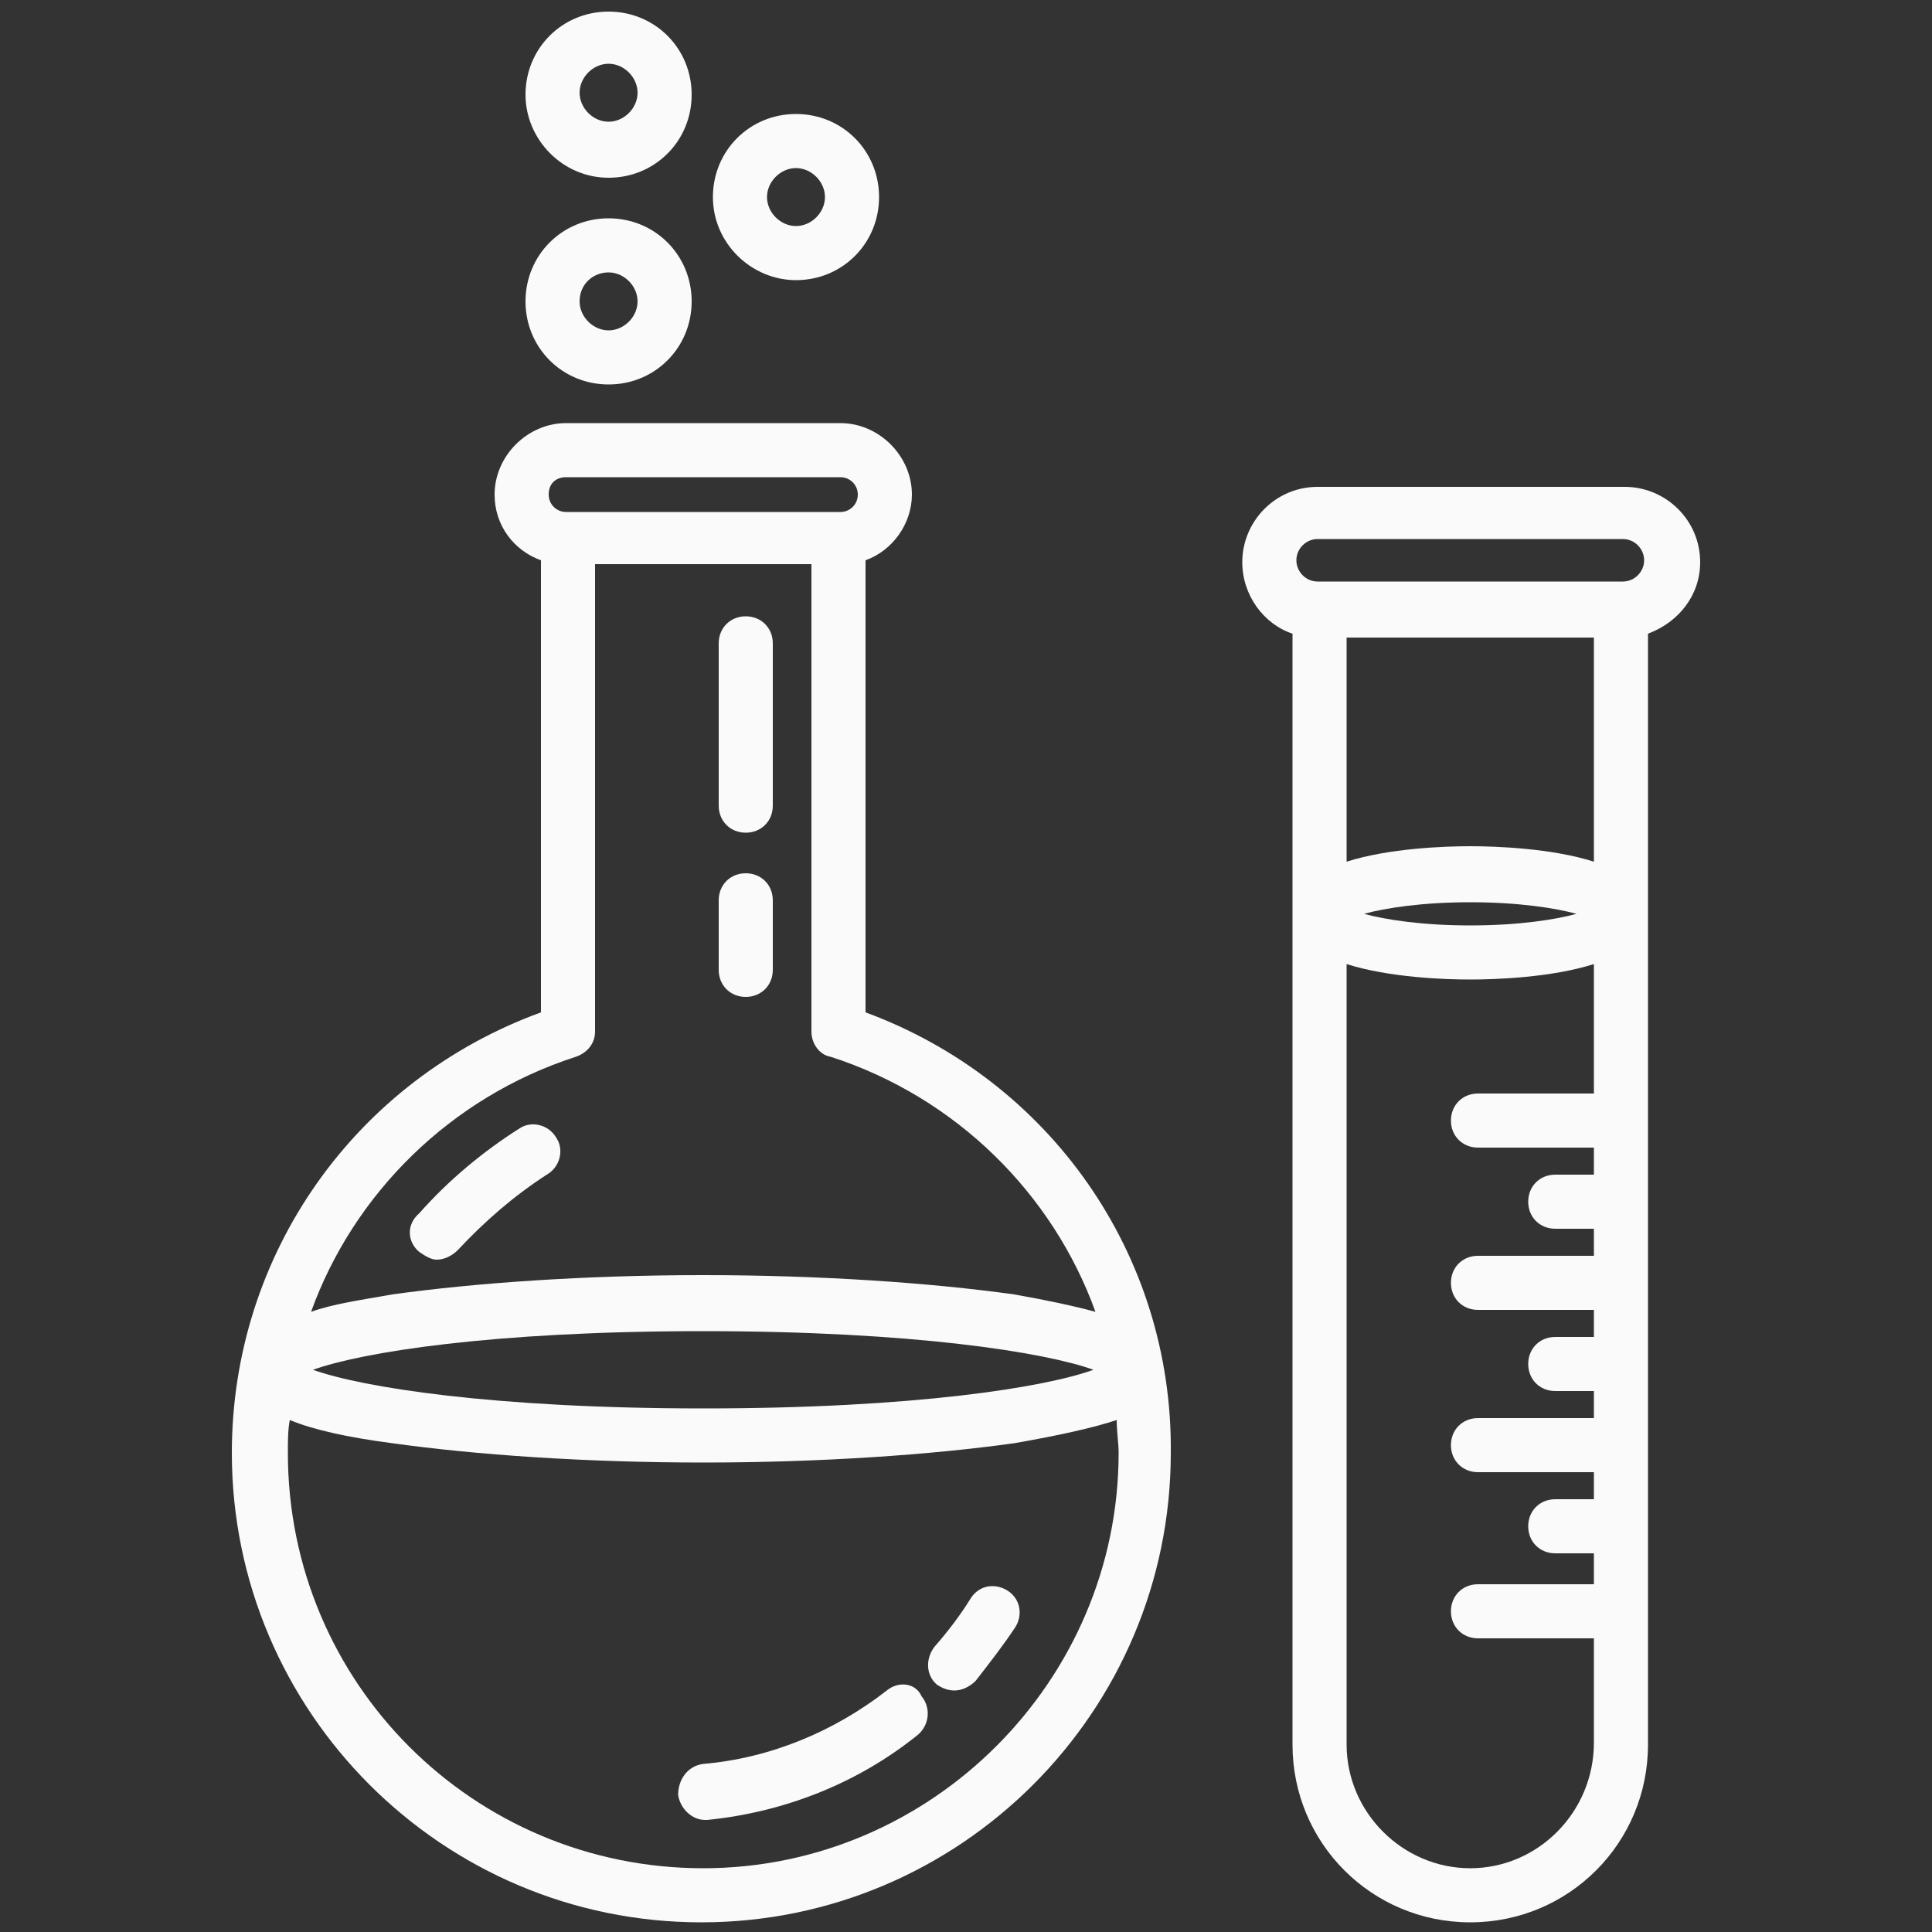<?xml version="1.0" encoding="utf-8"?>
<!-- Generator: Adobe Illustrator 18.0.0, SVG Export Plug-In . SVG Version: 6.00 Build 0)  -->
<!DOCTYPE svg PUBLIC "-//W3C//DTD SVG 1.1//EN" "http://www.w3.org/Graphics/SVG/1.1/DTD/svg11.dtd">
<svg version="1.1" id="Layer_1" xmlns="http://www.w3.org/2000/svg" xmlns:xlink="http://www.w3.org/1999/xlink" x="0px" y="0px"
	 viewBox="0 0 100 100" enable-background="new 0 0 100 100" xml:space="preserve">
<rect x="0" y="0" width="100" height="100" fill="#333333" stroke="none"/>
<g>
	<path fill="#fafafa" d="M44.8,52.4V29c1.4-0.5,2.4-1.9,2.4-3.4c0-2-1.7-3.7-3.7-3.7H29.3c-2,0-3.7,1.7-3.7,3.7c0,1.6,1,2.9,2.4,3.4
		v23.4C18.4,55.9,12,64.9,12,75.2c0,13.4,10.9,24.3,24.3,24.3c13.4,0,24.3-10.9,24.3-24.3C60.7,64.9,54.3,55.9,44.8,52.4z
		 M29.3,24.7h14.2c0.5,0,0.9,0.4,0.9,0.9c0,0.5-0.4,0.9-0.9,0.9H29.3c-0.5,0-0.9-0.4-0.9-0.9C28.4,25,28.8,24.7,29.3,24.7z
		 M29.8,54.7c0.6-0.2,1-0.7,1-1.3V29.2H42v24.2c0,0.6,0.4,1.2,1,1.3c6.5,2.1,11.5,7.1,13.7,13.2c-1.1-0.3-2.5-0.6-4.2-0.9
		c-4.3-0.6-10-1-16.1-1c-6.1,0-11.8,0.4-16.1,1c-1.7,0.3-3.1,0.5-4.2,0.9C18.3,61.8,23.3,56.8,29.8,54.7z M56.6,70.9
		c-2.5,0.9-9.2,2-20.2,2c-10.9,0-17.7-1.1-20.2-2c2.5-0.9,9.2-2,20.2-2C47.3,68.9,54.1,70,56.6,70.9z M36.4,96.7
		c-11.9,0-21.5-9.6-21.5-21.5c0-0.6,0-1.2,0.1-1.7c1.2,0.5,3,0.9,5.3,1.2c4.3,0.6,10,1,16.1,1c6.1,0,11.8-0.4,16.1-1
		c2.3-0.4,4.1-0.8,5.3-1.2c0,0.6,0.1,1.2,0.1,1.7C57.9,87,48.2,96.7,36.4,96.7z"/>
	<path fill="#fafafa" d="M21.7,64.8c0.3,0.2,0.6,0.4,0.9,0.4c0.4,0,0.8-0.2,1.1-0.5c1.4-1.5,2.9-2.8,4.6-3.9
		c0.7-0.4,0.9-1.3,0.5-1.9c-0.4-0.7-1.3-0.9-1.9-0.5c-1.9,1.2-3.7,2.7-5.2,4.4C21,63.4,21.1,64.3,21.7,64.8z"/>
	<path fill="#fafafa" d="M52.1,82.3c-0.7-0.4-1.5-0.2-1.9,0.5c-0.5,0.8-1.1,1.6-1.8,2.4c-0.5,0.6-0.5,1.5,0.1,2
		c0.3,0.2,0.6,0.3,0.9,0.3c0.4,0,0.8-0.2,1.1-0.5c0.7-0.9,1.4-1.8,2-2.7C53,83.6,52.8,82.7,52.1,82.3z"/>
	<path fill="#fafafa" d="M45.9,87.5c-2.7,2.1-6,3.5-9.5,3.8c-0.8,0.1-1.3,0.8-1.3,1.6c0.1,0.7,0.7,1.3,1.4,1.3c0,0,0.1,0,0.1,0
		c4-0.4,7.8-1.9,10.9-4.4c0.6-0.5,0.7-1.4,0.2-2C47.4,87.1,46.5,87,45.9,87.5z"/>
	<path fill="#fafafa" d="M88,29.1c0-2.2-1.8-3.9-3.9-3.9H68.2c-2.2,0-3.9,1.8-3.9,3.9c0,1.7,1.1,3.2,2.6,3.7v57.5
		c0,5.1,4.1,9.2,9.2,9.2c5.1,0,9.2-4.1,9.2-9.2V32.8C86.9,32.2,88,30.8,88,29.1z M68.2,27.9H84c0.6,0,1.1,0.5,1.1,1.1
		c0,0.6-0.5,1.1-1.1,1.1H68.2c-0.6,0-1.1-0.5-1.1-1.1C67.1,28.4,67.6,27.9,68.2,27.9z M76.1,43.8c-1.3,0-4.2,0.1-6.4,0.8V33h12.8
		v11.6C80.3,43.9,77.4,43.8,76.1,43.8z M81.6,47.3c-1.1,0.3-3,0.6-5.5,0.6s-4.4-0.3-5.5-0.6c1.1-0.3,3-0.6,5.5-0.6
		C78.6,46.7,80.5,47,81.6,47.3z M76.1,96.7c-3.5,0-6.4-2.9-6.4-6.4V49.9c2.2,0.7,5.1,0.8,6.4,0.8s4.2-0.1,6.4-0.8v6.7h-6
		c-0.8,0-1.4,0.6-1.4,1.4c0,0.8,0.6,1.4,1.4,1.4h6v1.4h-2c-0.8,0-1.4,0.6-1.4,1.4c0,0.8,0.6,1.4,1.4,1.4h2v1.4h-6
		c-0.8,0-1.4,0.6-1.4,1.4s0.6,1.4,1.4,1.4h6v1.4h-2c-0.8,0-1.4,0.6-1.4,1.4s0.6,1.4,1.4,1.4h2v1.4h-6c-0.8,0-1.4,0.6-1.4,1.4
		s0.6,1.4,1.4,1.4h6v1.4h-2c-0.8,0-1.4,0.6-1.4,1.4s0.6,1.4,1.4,1.4h2V82h-6c-0.8,0-1.4,0.6-1.4,1.4s0.6,1.4,1.4,1.4h6v5.4
		C82.5,93.8,79.6,96.7,76.1,96.7z"/>
	<g>
		<g>
			<path fill="#fafafa" d="M31.5,9.2c2.4,0,4.3-1.9,4.3-4.3c0-2.4-1.9-4.3-4.3-4.3s-4.3,1.9-4.3,4.3C27.2,7.2,29.1,9.2,31.5,9.2z
				 M31.5,3.3C32.3,3.3,33,4,33,4.8c0,0.8-0.7,1.5-1.5,1.5c-0.8,0-1.5-0.7-1.5-1.5C30,4,30.7,3.3,31.5,3.3z"/>
			<path fill="#fafafa" d="M31.5,19.9c2.4,0,4.3-1.9,4.3-4.3c0-2.4-1.9-4.3-4.3-4.3s-4.3,1.9-4.3,4.3C27.2,18,29.1,19.9,31.5,19.9z
				 M31.5,14.1c0.8,0,1.5,0.7,1.5,1.5c0,0.8-0.7,1.5-1.5,1.5c-0.8,0-1.5-0.7-1.5-1.5C30,14.7,30.7,14.1,31.5,14.1z"/>
		</g>
		<path fill="#fafafa" d="M41.2,14.5c2.4,0,4.3-1.9,4.3-4.3c0-2.4-1.9-4.3-4.3-4.3c-2.4,0-4.3,1.9-4.3,4.3S38.9,14.5,41.2,14.5z
			 M41.2,8.7c0.8,0,1.5,0.7,1.5,1.5c0,0.8-0.7,1.5-1.5,1.5c-0.8,0-1.5-0.7-1.5-1.5C39.7,9.4,40.4,8.7,41.2,8.7z"/>
	</g>
	<path fill="#fafafa" d="M38.6,43.1c0.8,0,1.4-0.6,1.4-1.4v-8.4c0-0.8-0.6-1.4-1.4-1.4s-1.4,0.6-1.4,1.4v8.4
		C37.2,42.5,37.8,43.1,38.6,43.1z"/>
	<path fill="#fafafa" d="M38.6,51.6c0.8,0,1.4-0.6,1.4-1.4v-3.6c0-0.8-0.6-1.4-1.4-1.4s-1.4,0.6-1.4,1.4v3.6
		C37.2,51,37.8,51.6,38.6,51.6z"/>
</g>
</svg>
